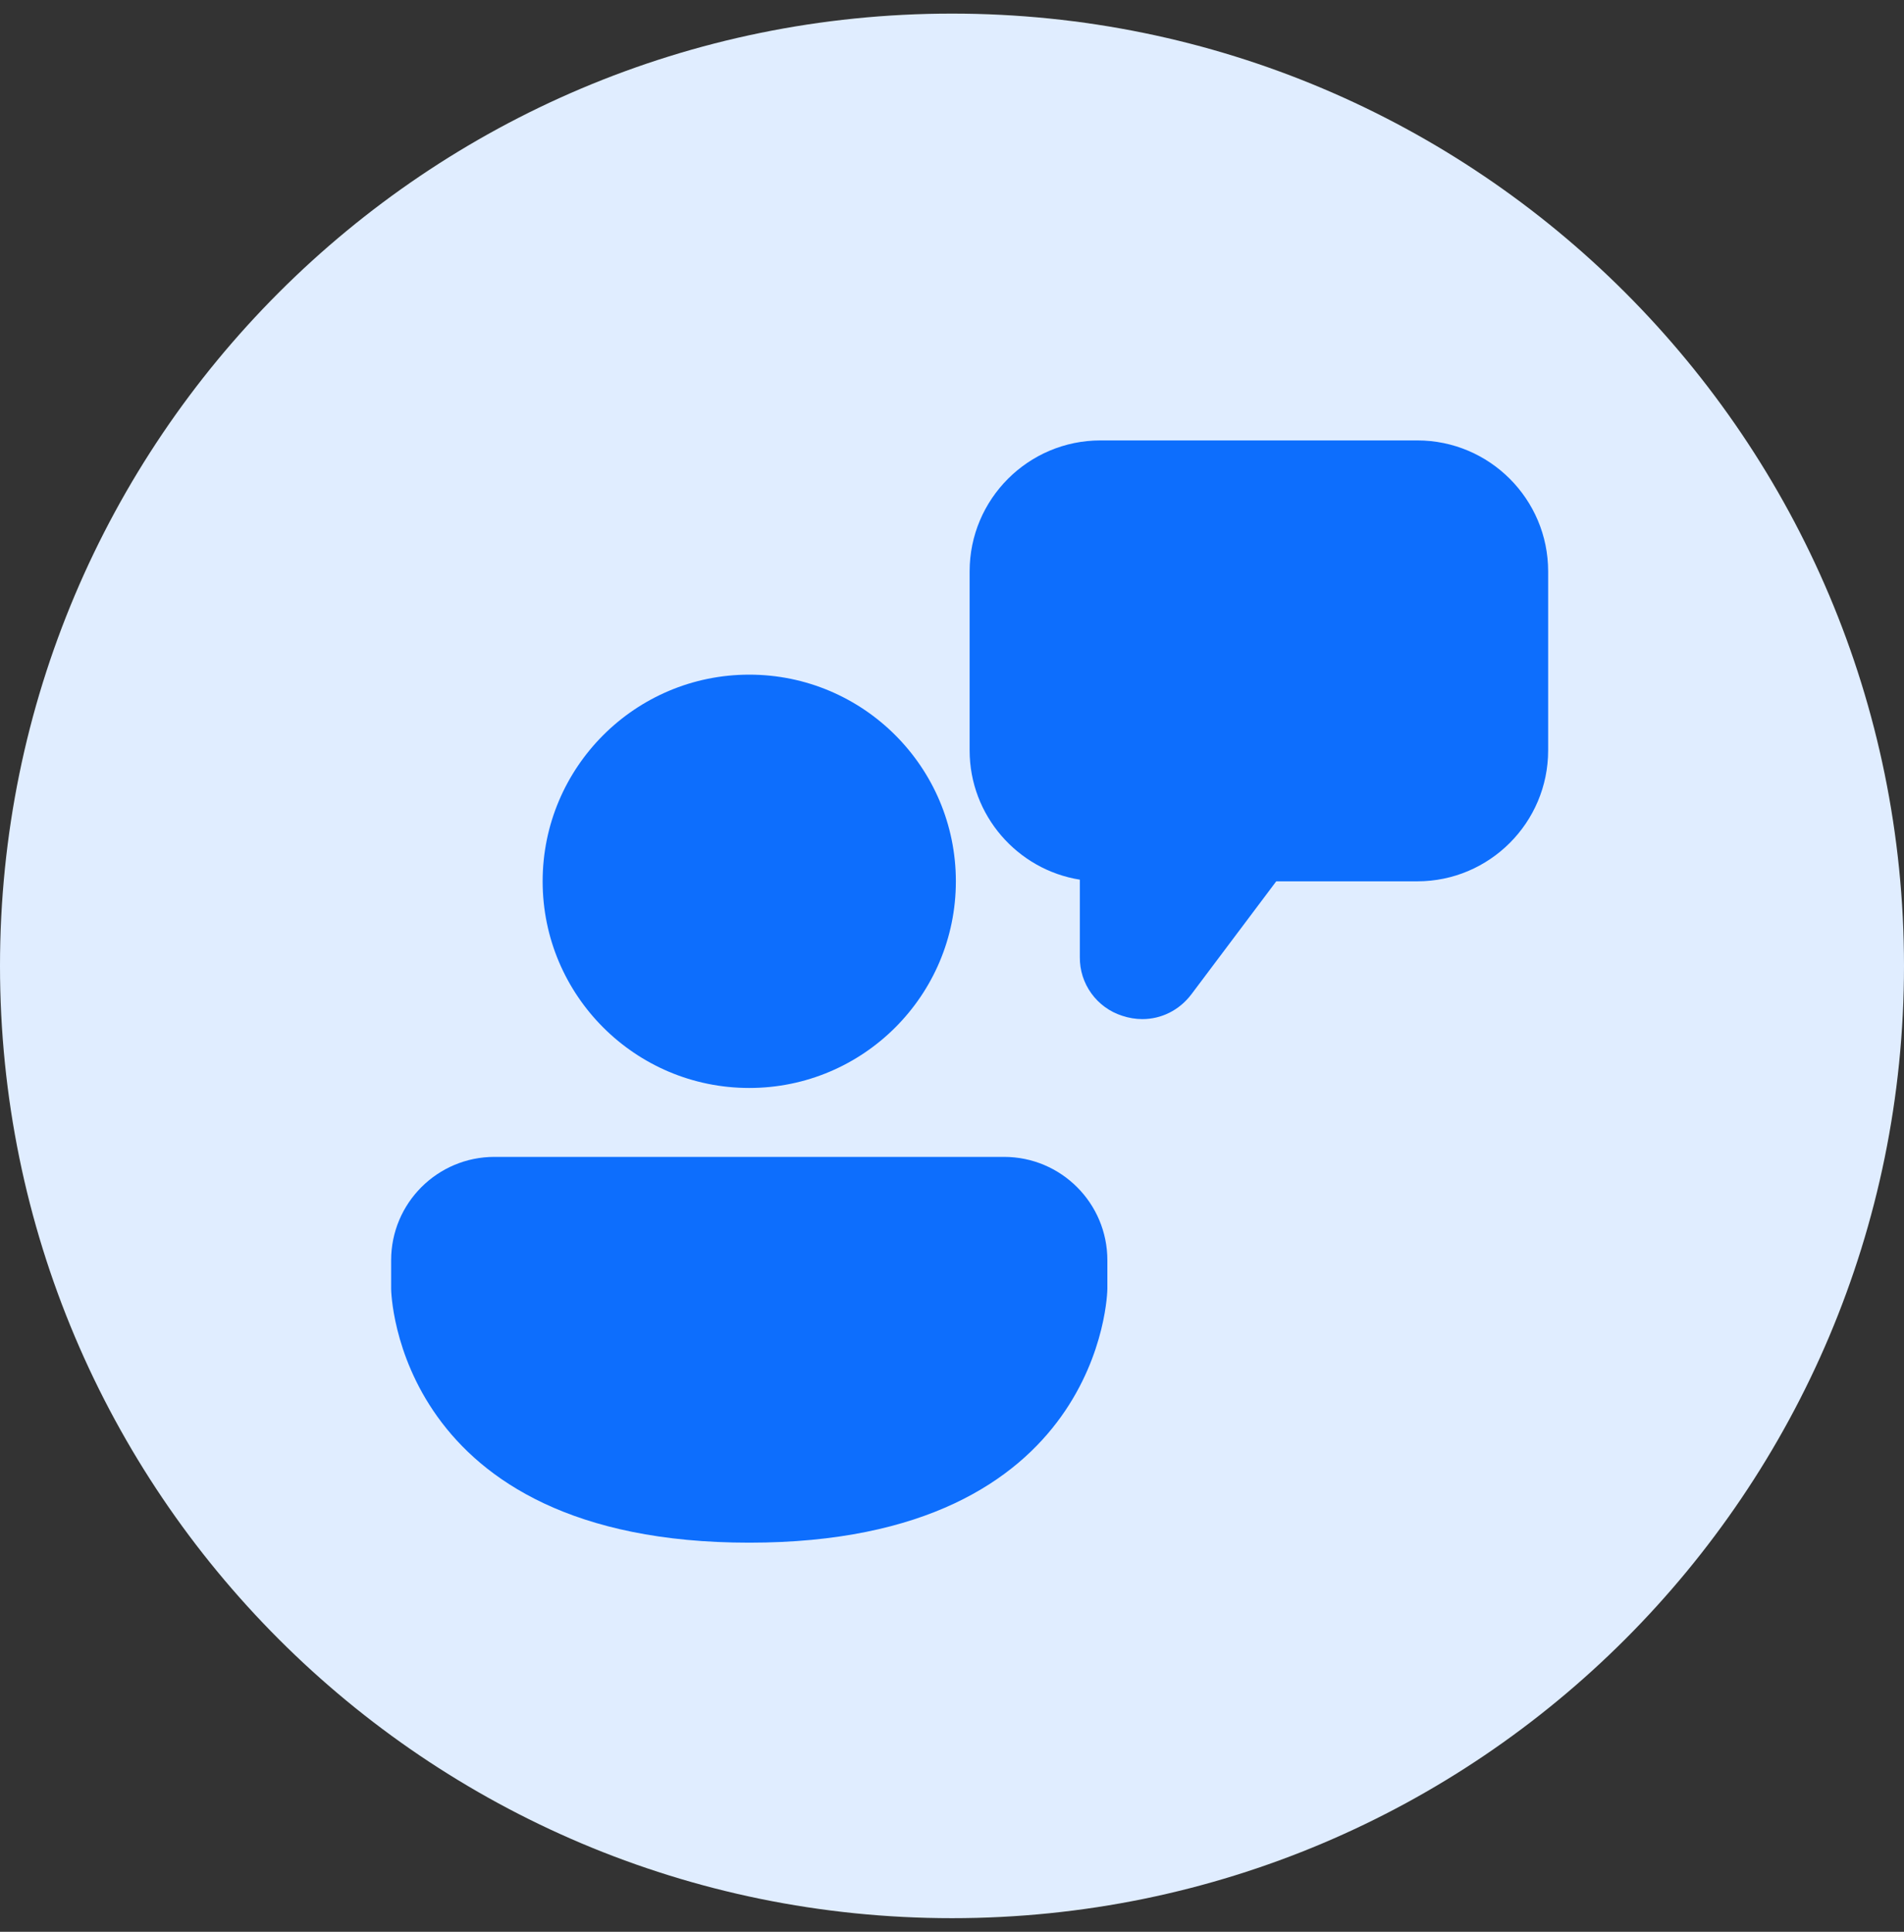 <svg width="70" height="71" viewBox="0 0 70 71" fill="none" xmlns="http://www.w3.org/2000/svg">
<rect x="0" y="0" width="70" height="71" fill="#333333" stroke="none"/>
<path d="M35 70.5C54.33 70.5 70 54.83 70 35.5C70 16.17 54.33 0.5 35 0.5C15.67 0.5 0 16.17 0 35.5C0 54.83 15.67 70.5 35 70.5Z" fill="#E0EDFF"/>
<path d="M41.998 37.456C41.755 37.456 41.502 37.415 41.259 37.334C40.803 37.189 40.405 36.901 40.124 36.512C39.843 36.124 39.694 35.656 39.7 35.177V32.331C37.41 31.966 35.648 29.971 35.648 27.581V20.998C35.648 18.344 37.806 16.187 40.459 16.187H52.106C54.76 16.187 56.917 18.344 56.917 20.998V27.581C56.917 30.234 54.76 32.392 52.106 32.392H46.921L43.801 36.544C43.356 37.131 42.697 37.456 41.998 37.456ZM27.546 39.987C23.353 39.987 19.95 36.584 19.95 32.392C19.95 28.199 23.353 24.796 27.546 24.796C31.739 24.796 35.142 28.199 35.142 32.392C35.142 36.584 31.739 39.987 27.546 39.987ZM14.38 47.371C14.38 47.462 14.531 56.699 27.546 56.699C40.56 56.699 40.712 47.462 40.712 47.371V46.318C40.712 44.221 39.011 42.52 36.914 42.52H18.177C16.081 42.52 14.38 44.221 14.38 46.318V47.371Z" fill="#0D6EFD"/>
</svg>
